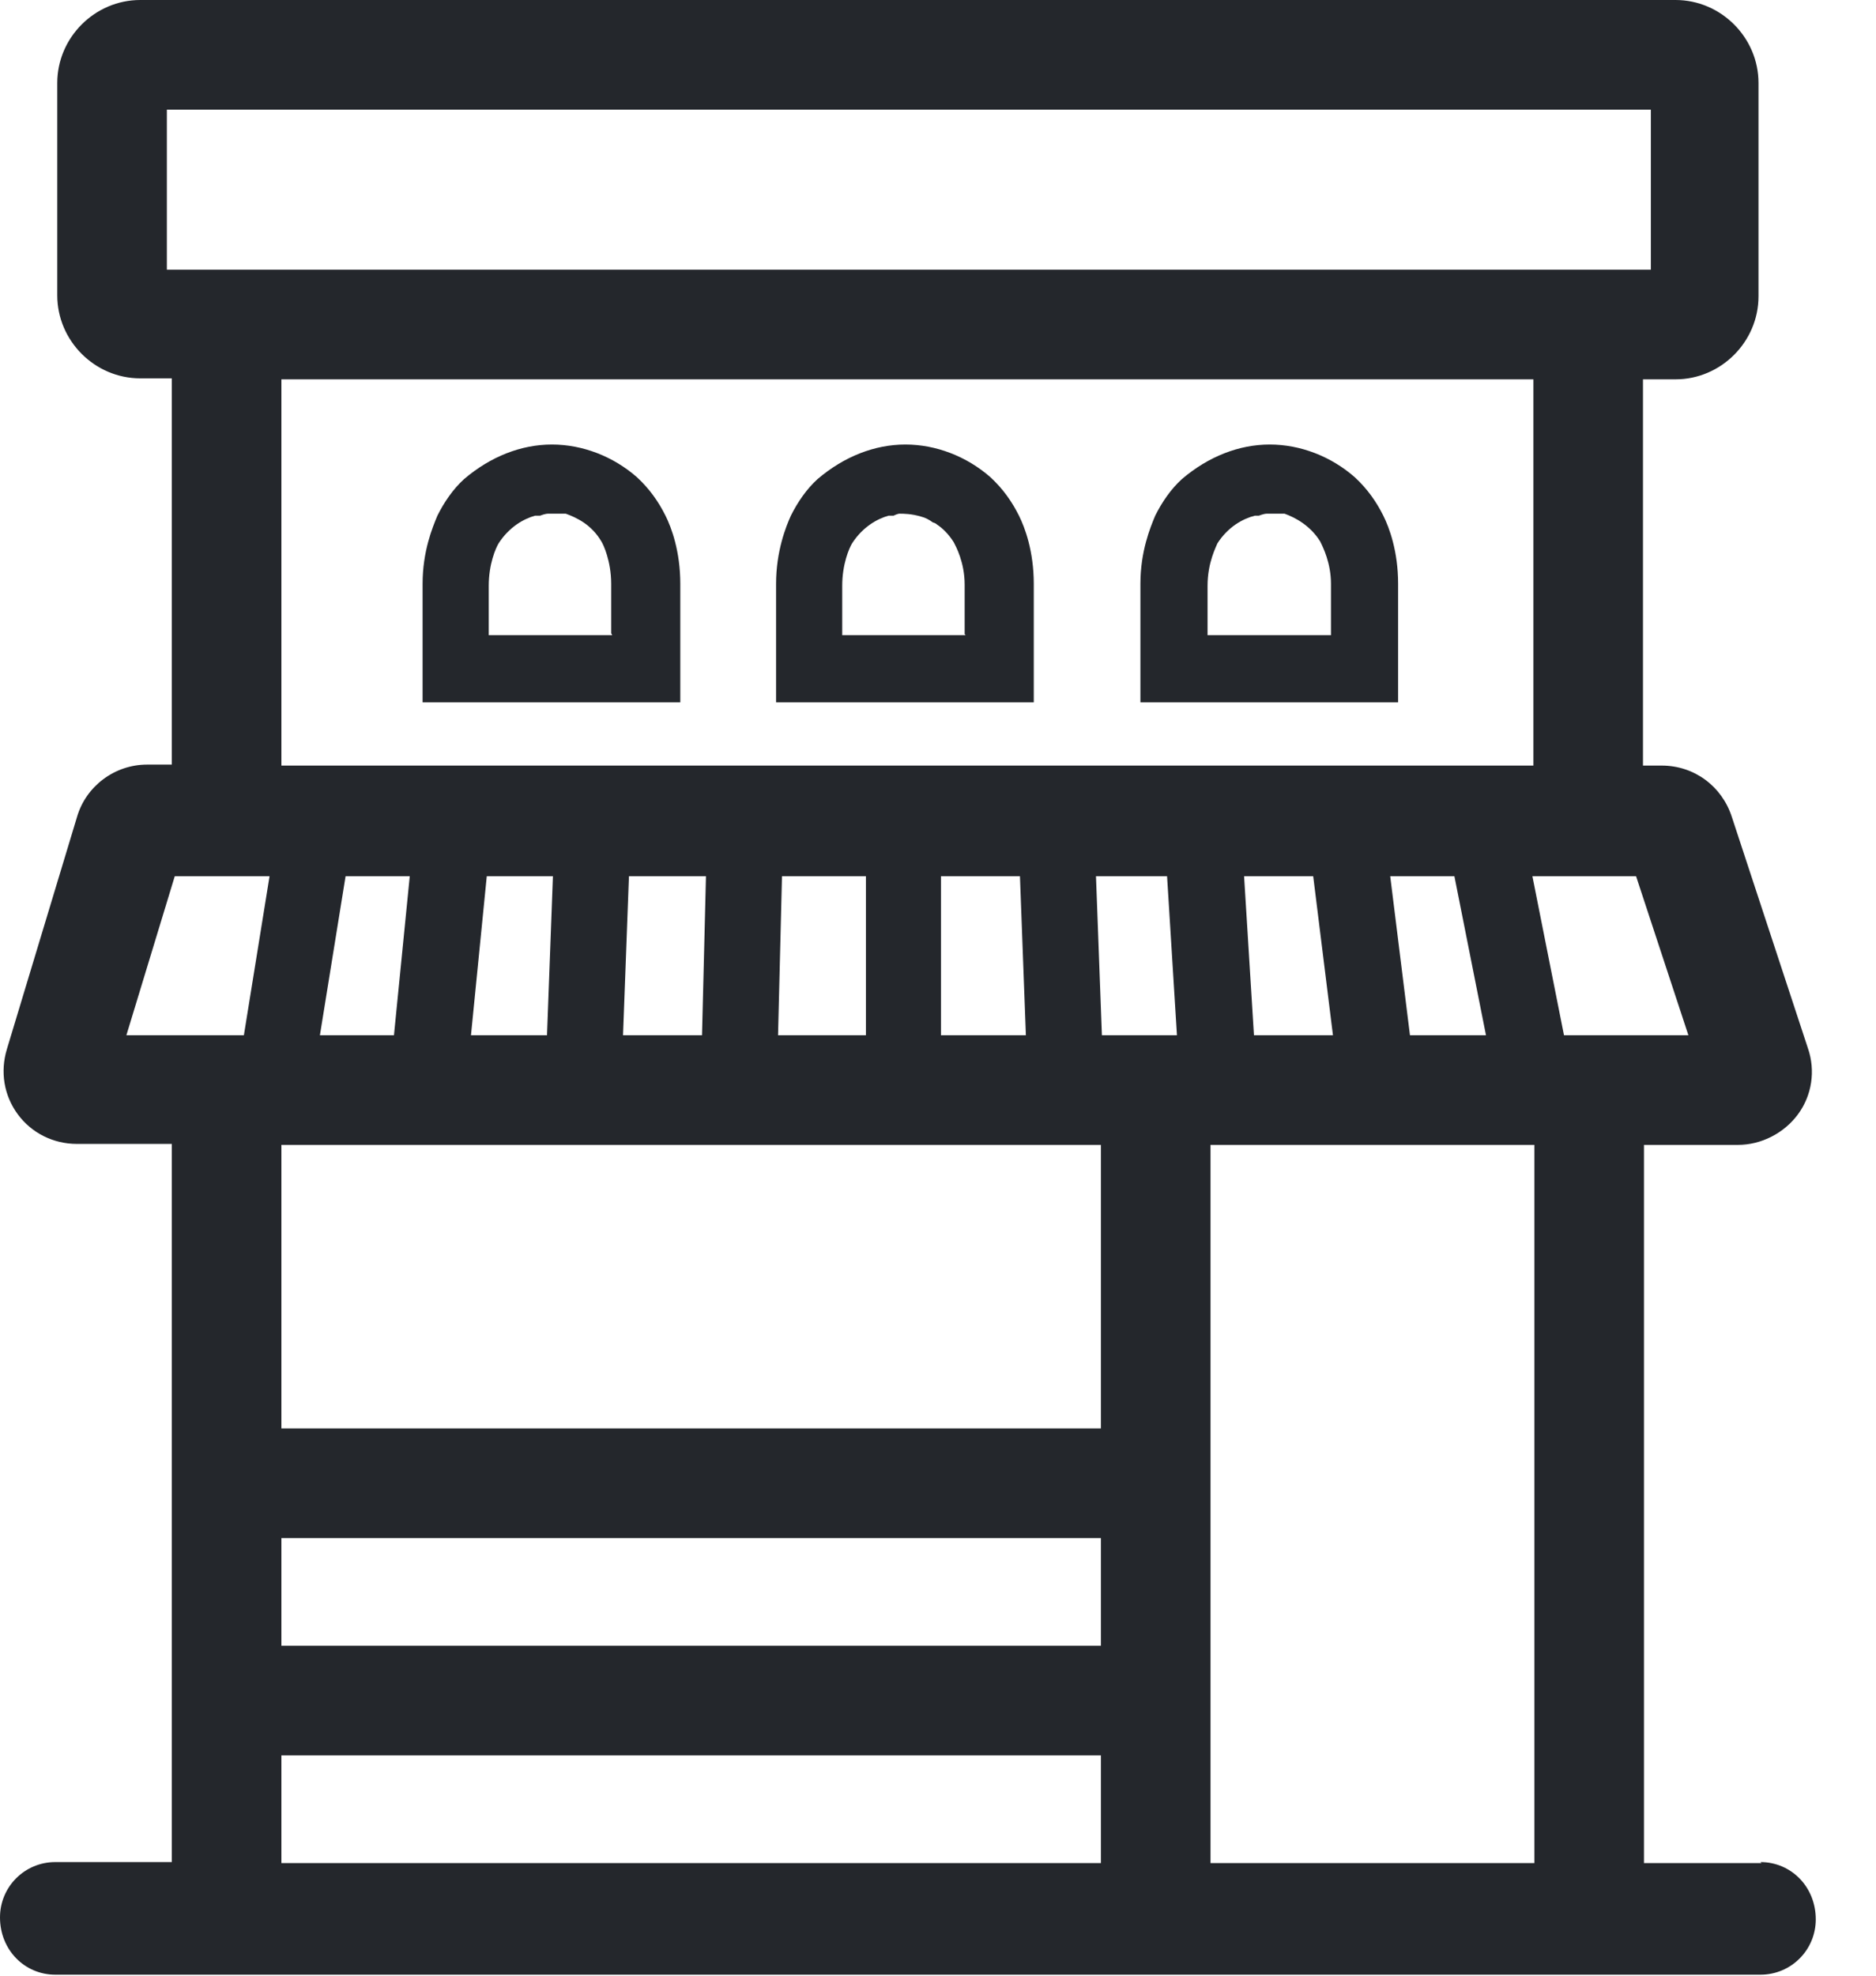 <svg xmlns="http://www.w3.org/2000/svg" width="19" height="20" viewBox="0 0 19 20" fill="#24272C">
  <g clip-path="url(#clip0_5433_17909)">
    <path d="M14.01 5.22C13.94 5.08 13.85 4.95 13.72 4.83C13.48 4.62 13.17 4.5 12.86 4.5C12.55 4.5 12.24 4.62 11.97 4.85C11.86 4.95 11.77 5.08 11.7 5.22C11.65 5.34 11.55 5.58 11.55 5.91V7.11H14.16V5.91C14.16 5.58 14.07 5.34 14.01 5.22ZM13.48 6.43H12.23V5.93C12.23 5.69 12.32 5.53 12.33 5.5C12.44 5.33 12.59 5.25 12.71 5.22H12.75C12.75 5.22 12.8 5.2 12.83 5.2H12.87C12.87 5.2 12.93 5.2 12.96 5.2H13.01C13.12 5.24 13.27 5.32 13.37 5.48C13.4 5.54 13.48 5.7 13.48 5.91V6.41V6.43Z" fill="#24272C"/>
    <path d="M6.74 5.22C6.67 5.08 6.58 4.95 6.45 4.83C6.21 4.62 5.9 4.5 5.59 4.5C5.28 4.5 4.97 4.62 4.7 4.85C4.59 4.95 4.5 5.08 4.43 5.22C4.38 5.34 4.28 5.58 4.28 5.91V7.11H6.89V5.91C6.89 5.58 6.8 5.34 6.74 5.22ZM6.2 6.43H4.95V5.93C4.95 5.71 5.02 5.55 5.05 5.5C5.16 5.33 5.31 5.25 5.42 5.22H5.47C5.47 5.22 5.52 5.2 5.55 5.2H5.59C5.59 5.2 5.65 5.2 5.68 5.2H5.73C5.84 5.24 5.99 5.31 6.09 5.48C6.11 5.51 6.19 5.68 6.19 5.91V6.41L6.2 6.43Z" fill="#24272C"/>
    <path d="M17.84 18.86H16.65V11.59H17.6C17.84 11.59 18.07 11.47 18.21 11.28C18.35 11.09 18.39 10.84 18.31 10.61L17.54 8.27C17.44 7.96 17.16 7.75 16.83 7.75H16.64V3.84H16.97C17.43 3.84 17.81 3.46 17.81 3V0.84C17.81 0.38 17.43 0 16.97 0H1.42C0.96 0 0.58 0.38 0.58 0.84V2.99C0.58 3.45 0.96 3.83 1.42 3.83H1.74V7.74H1.49C1.16 7.74 0.87 7.96 0.78 8.27L0.07 10.62C0 10.85 0.04 11.09 0.18 11.28C0.32 11.47 0.54 11.58 0.78 11.58H1.74V18.85H0.56C0.25 18.85 0 19.1 0 19.41C0 19.74 0.25 19.99 0.56 19.99H17.83C18.14 19.99 18.39 19.74 18.39 19.43C18.39 19.1 18.14 18.85 17.83 18.85L17.84 18.86ZM1.69 2.73V1.11H16.72V2.73H1.69ZM2.85 7.75V3.84H15.53V7.75H2.85ZM15.05 10.48H14.28L14.08 8.87H14.73L15.05 10.48ZM13.5 10.48H12.7L12.6 8.87H13.3L13.5 10.48ZM10.39 10.48H9.53V8.87H10.33L10.39 10.48ZM8.77 8.87V10.48H7.88L7.92 8.87H8.76H8.77ZM7.15 8.87L7.11 10.48H6.31L6.37 8.87H7.15ZM5.6 8.87L5.54 10.48H4.77L4.93 8.87H5.61H5.6ZM4.15 8.87L3.99 10.48H3.24L3.5 8.87H4.15ZM2.47 10.48H1.28L1.77 8.87H2.73L2.47 10.48ZM11.15 18.86H2.85V17.77H11.15V18.86ZM11.15 16.66H2.85V15.57H11.15V16.66ZM11.15 13.87V14.46H2.85V11.59H11.15V13.88V13.87ZM11.16 10.48L11.1 8.87H11.82L11.92 10.48H11.15H11.16ZM15.54 18.86H12.26V11.59H15.54V18.86ZM15.52 8.87H16.57L17.1 10.48H15.84L15.52 8.87Z" fill="#24272C"/>
    <path d="M10.32 5.22C10.25 5.08 10.16 4.95 10.03 4.83C9.79 4.62 9.48 4.5 9.17 4.5C8.86 4.5 8.55 4.62 8.28 4.85C8.17 4.95 8.08 5.08 8.01 5.22C7.96 5.33 7.86 5.58 7.86 5.91V7.11H10.47V5.91C10.47 5.58 10.38 5.34 10.32 5.22ZM9.78 6.43H8.53V5.93C8.53 5.71 8.6 5.55 8.63 5.5C8.74 5.33 8.89 5.25 9 5.22H9.05C9.05 5.22 9.09 5.2 9.11 5.2C9.15 5.2 9.23 5.2 9.33 5.23C9.37 5.24 9.41 5.26 9.45 5.29C9.46 5.29 9.48 5.3 9.49 5.31C9.55 5.35 9.61 5.41 9.66 5.49C9.68 5.53 9.77 5.69 9.77 5.92V6.42L9.78 6.43Z" fill="#24272C"/>
  </g>
  <defs>
    <clipPath id="clip0_5433_17909">
      <rect width="18.4" height="20" fill="#24272C"/>
    </clipPath>
  </defs>
</svg>